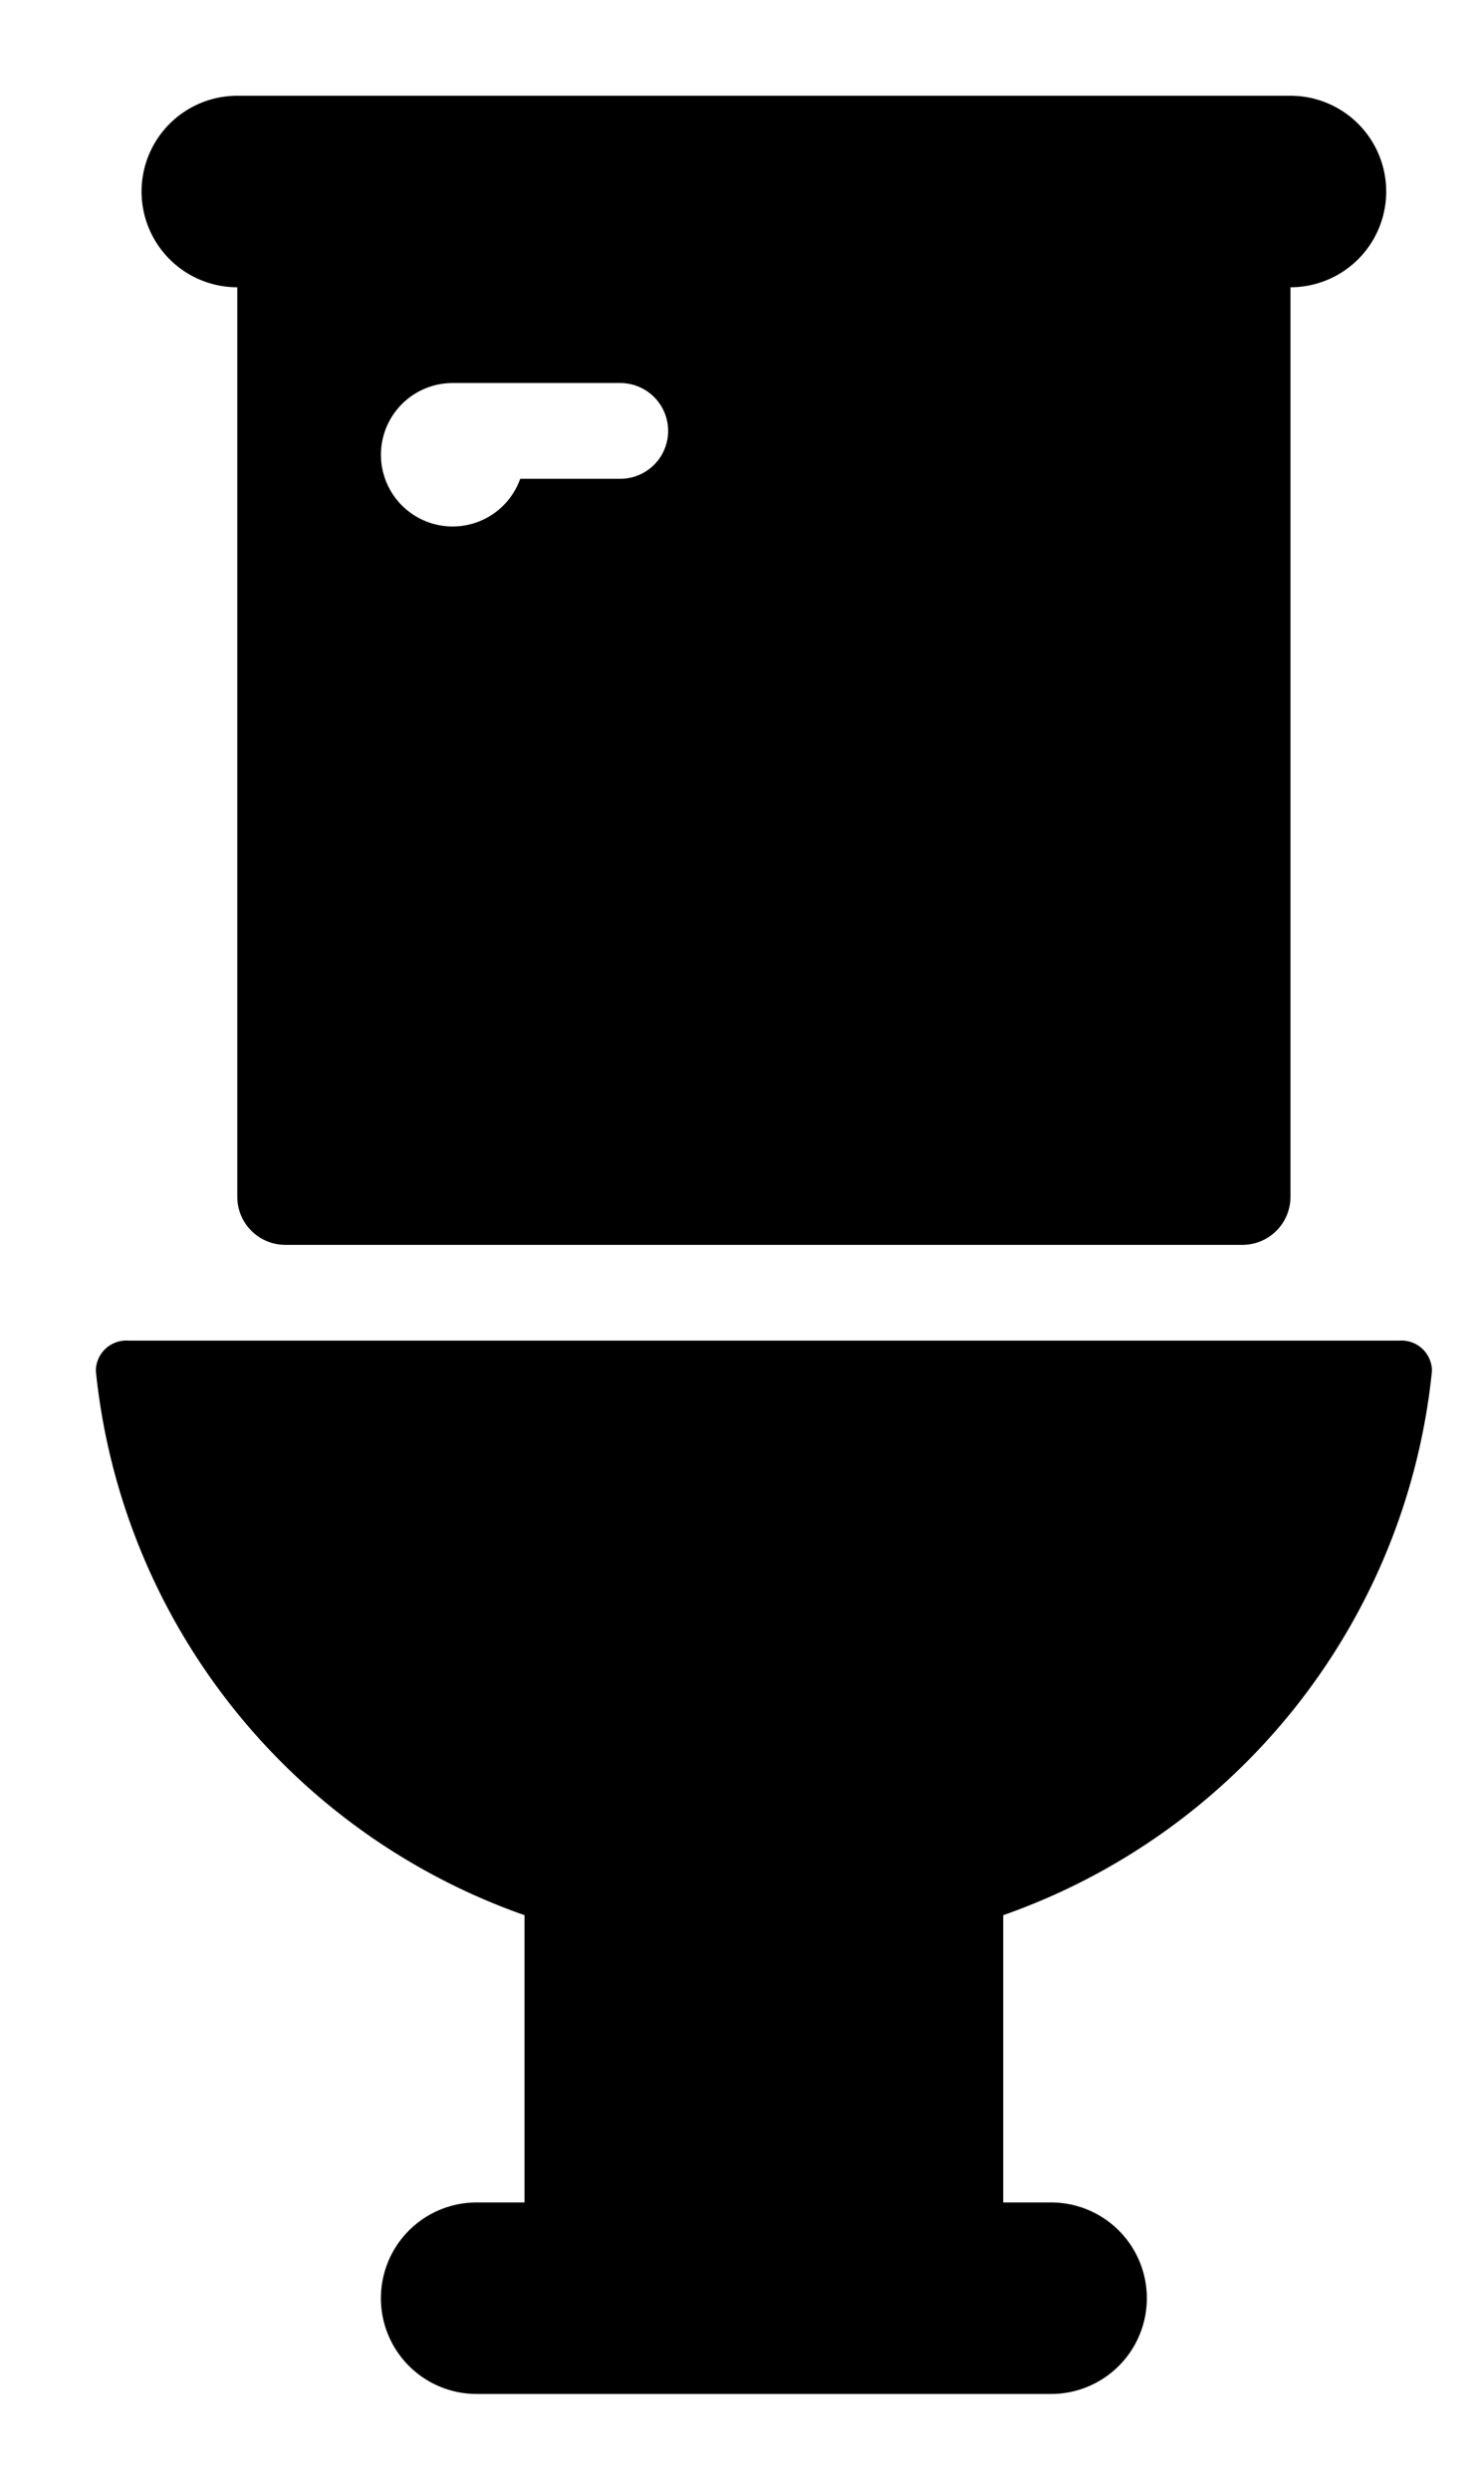 <svg xmlns="http://www.w3.org/2000/svg" viewBox="-2 -2 31 52"><defs><style>.cls-1{fill:#418fde;}</style></defs><title>Asset 810</title><g data-name="Layer 2" id="Layer_2"><g id="Icons"><path d="M27.913,26.633A.636.636,0,0,0,27.233,26H.682a.636.636,0,0,0-.68.633A13.49,13.49,0,0,0,8.957,38v6h-1a2,2,0,0,0,0,4h12a2,2,0,1,0,0-4h-1V38A13.487,13.487,0,0,0,27.913,26.633Z" fill="param(fill)" stroke="param(outline)" stroke-width="param(outline-width) 0" /><path d="M2.957,4V23a1.003,1.003,0,0,0,1,1h20a1.003,1.003,0,0,0,1-1V4a2,2,0,0,0,0-4h-22a2,2,0,0,0,0,4Zm4.5,2h3.5a1,1,0,0,1,0,2H8.867A1.498,1.498,0,1,1,7.457,6Z" fill="param(fill)" stroke="param(outline)" stroke-width="param(outline-width) 0" /></g></g></svg>